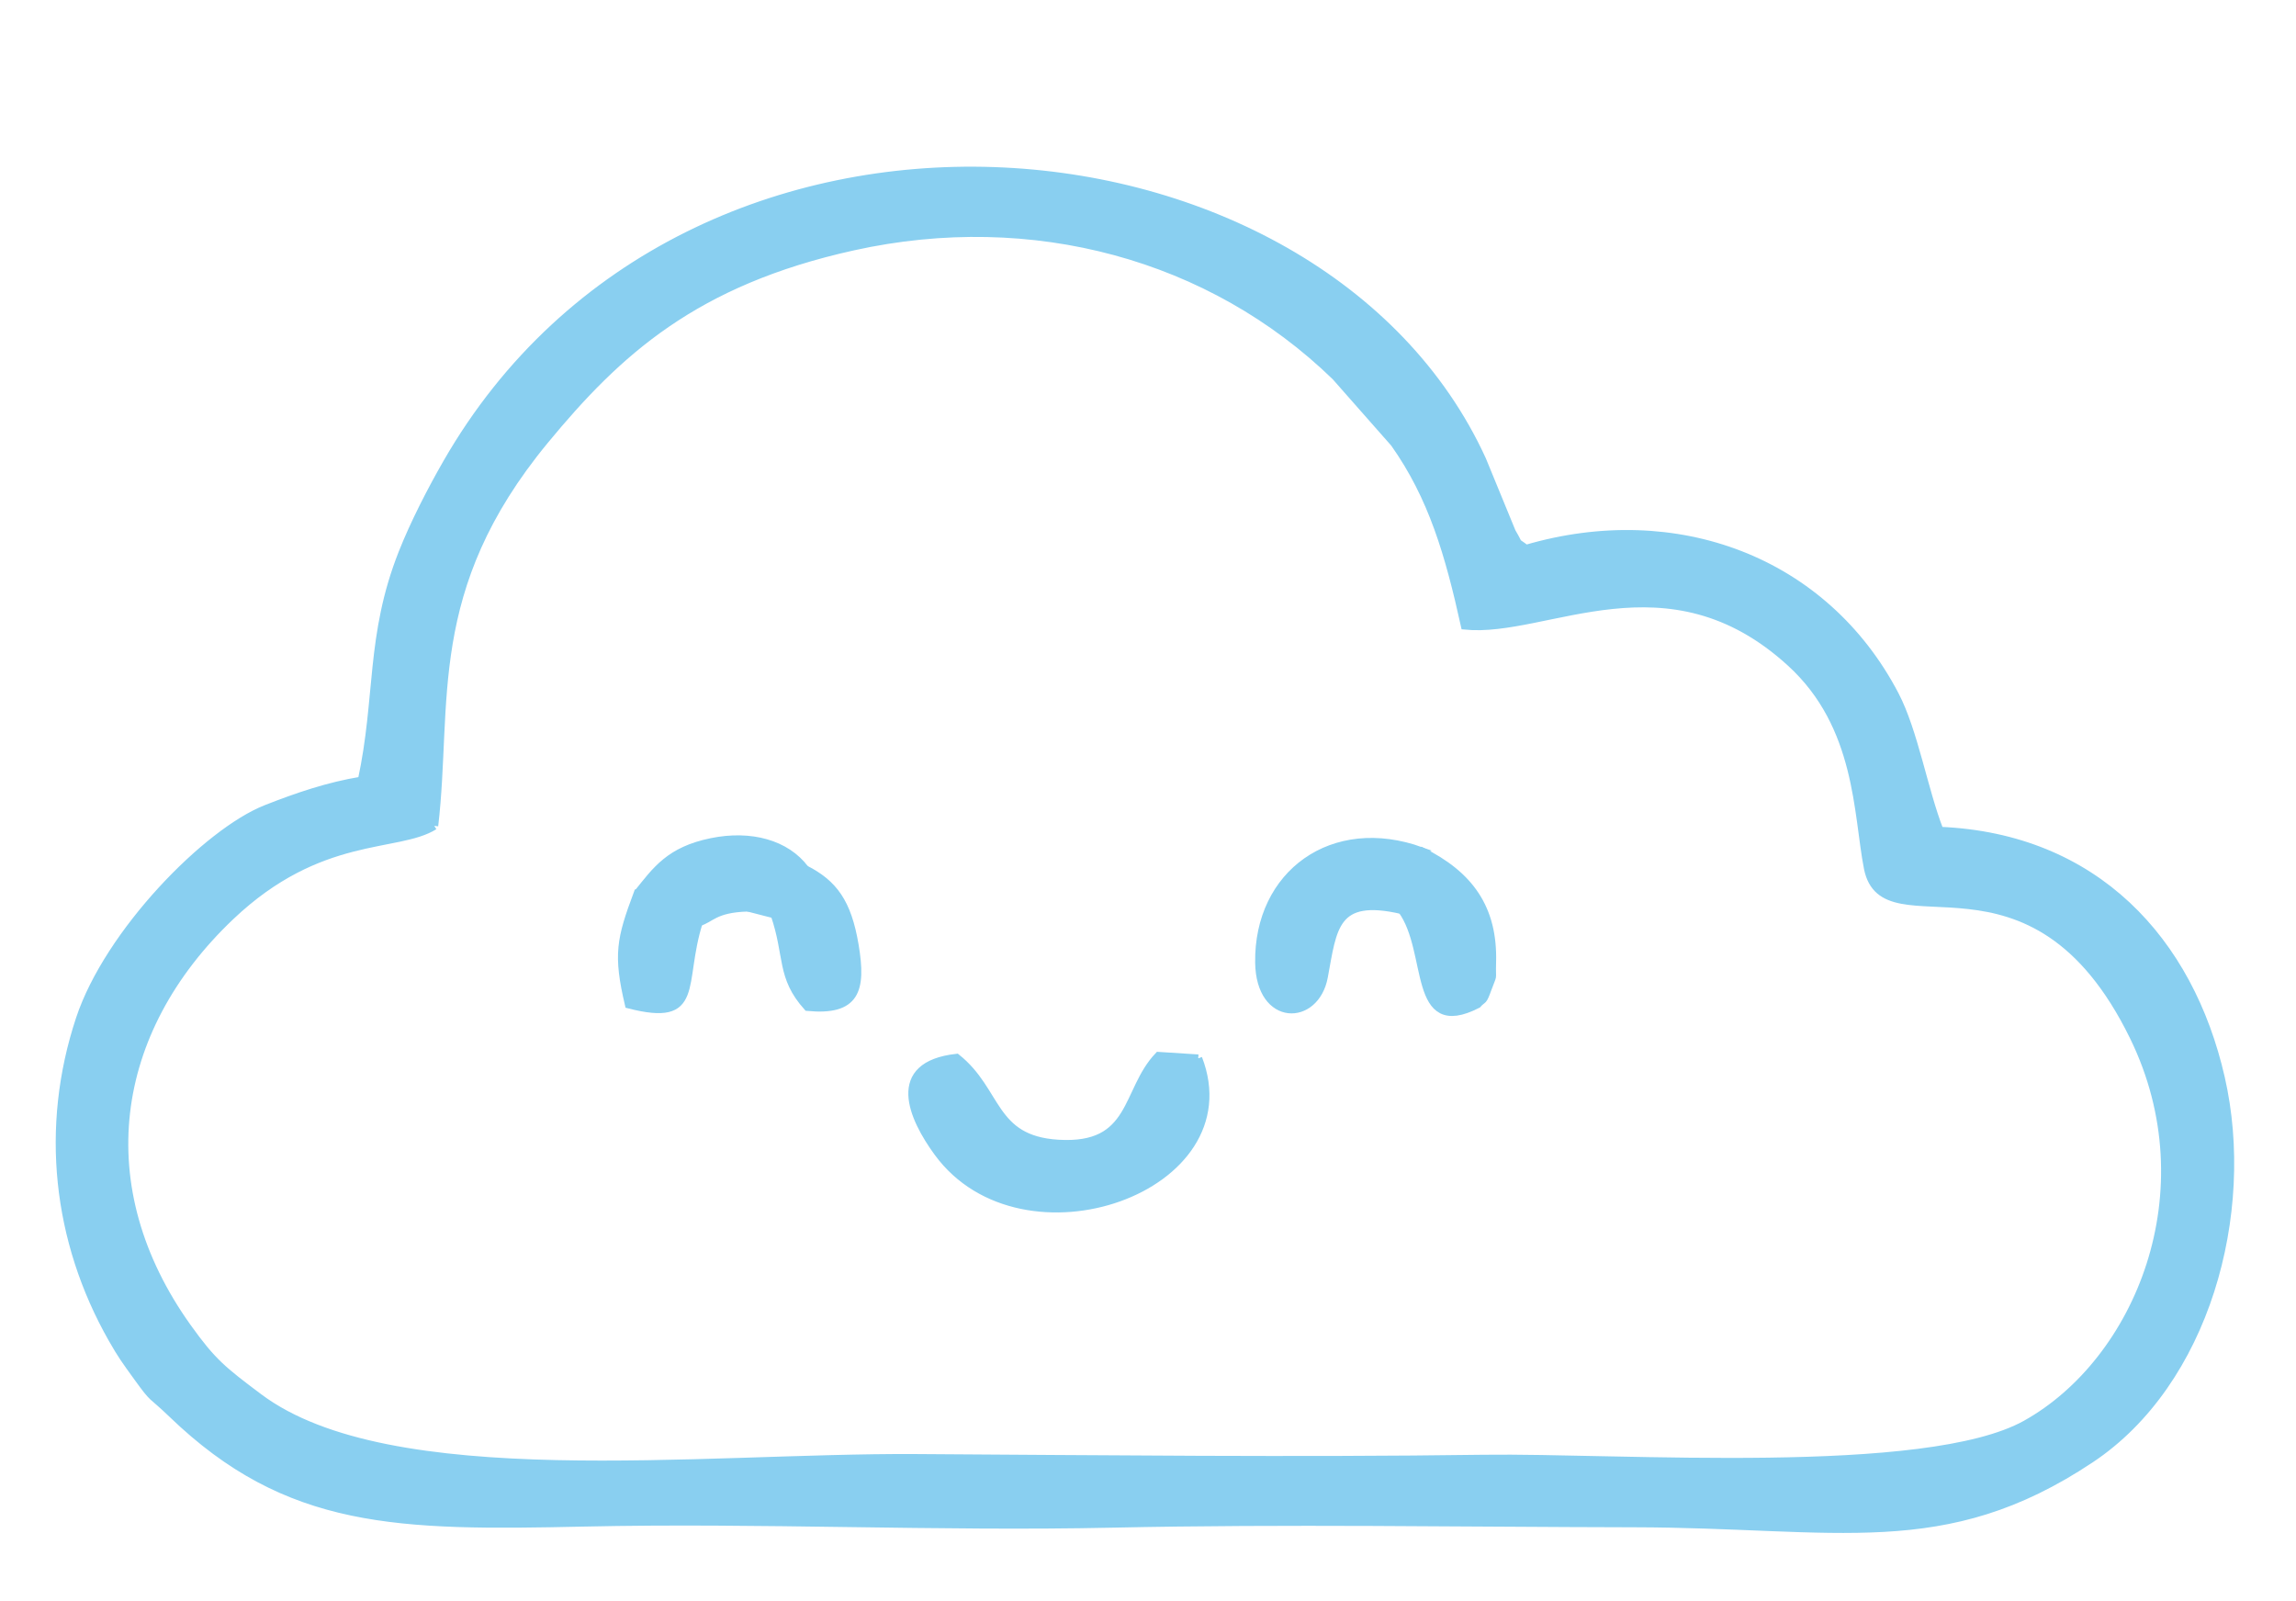 <svg xmlns="http://www.w3.org/2000/svg" xmlns:xlink="http://www.w3.org/1999/xlink" xmlns:inkscape="http://www.inkscape.org/namespaces/inkscape" version="1.1" width="291.007" height="202.876" viewBox="0 0 291.007 202.876">
<path transform="matrix(1,0,0,-1,0,202.876)" d="M55.041 98.218C56.868 113.737 53.458 128.18 69.04 147.065 78.274 158.256 88.003 167.194 108.144 171.641 130.886 176.663 153.518 170.47 169.285 155.154L176.729 146.709C181.553 139.9 183.653 132.662 185.661 123.587 196.017 122.53 211.342 133.181 226.981 118.863 235.727 110.855 235.392 99.743 236.738 92.877 238.791 82.411 257.52 97.922 270.432 71.49 280.007 51.887 271.045 30.36 256.774 22.393 244.14 15.34 205.14 18.257 188.057 18.019 164.16 17.687 139.91 17.966 116.057 18.108 88.859 18.269 49.389 13.346 32.804 25.789 28.22 29.229 26.906 30.267 23.774 34.643 11.088 52.367 13.874 72.183 29.22 86.754 40.54 97.504 50.354 95.291 55.041 98.218M45.847 103.961C41.588 103.264 37.689 101.924 33.756 100.381 26.232 97.429 13.729 84.655 10.112 73.722 5.596 60.076 7.144 45.66 14.23 33.204 15.423 31.107 15.898 30.48 17.418 28.373 19.678 25.243 19.013 26.404 21.812 23.705 36.483 9.559 50.389 9.394 74.057 9.918 96.33 10.412 118.792 9.299 141.057 9.78 162.882 10.252 185.177 9.867 207.057 9.828 232.983 9.781 246.365 5.596 264.963 17.972 279.536 27.67 285.411 49.085 281.486 66.277 277.517 83.667 265.564 96.776 245.844 97.596 243.835 102.728 242.606 110.17 240.168 114.823 231.24 131.859 212.454 138.912 193.408 133.328 191.886 134.5 192.794 133.471 191.62 135.455L187.856 144.617C167.237 189.651 87.15 197.279 56.642 144.213 54.653 140.753 52.485 136.537 51.007 132.798 46.836 122.246 48.122 114.516 45.847 103.961" fill="#89cff0" fill-rule="evenodd"/>
<path transform="matrix(1,0,0,-1,0,202.876)" stroke-width="1" stroke-linecap="butt" stroke-miterlimit="10" stroke-linejoin="miter" fill="none" stroke="#89cff0" d="M55.041 98.218C56.868 113.737 53.458 128.18 69.04 147.065 78.274 158.256 88.003 167.194 108.144 171.641 130.886 176.663 153.518 170.47 169.285 155.154L176.729 146.709C181.553 139.9 183.653 132.662 185.661 123.587 196.017 122.53 211.342 133.181 226.981 118.863 235.727 110.855 235.392 99.743 236.738 92.877 238.791 82.411 257.52 97.922 270.432 71.49 280.007 51.887 271.045 30.36 256.774 22.393 244.14 15.34 205.14 18.257 188.057 18.019 164.16 17.687 139.91 17.966 116.057 18.108 88.859 18.269 49.389 13.346 32.804 25.789 28.22 29.229 26.906 30.267 23.774 34.643 11.088 52.367 13.874 72.183 29.22 86.754 40.54 97.504 50.354 95.291 55.041 98.218M45.847 103.961C41.588 103.264 37.689 101.924 33.756 100.381 26.232 97.429 13.729 84.655 10.112 73.722 5.596 60.076 7.144 45.66 14.23 33.204 15.423 31.107 15.898 30.48 17.418 28.373 19.678 25.243 19.013 26.404 21.812 23.705 36.483 9.559 50.389 9.394 74.057 9.918 96.33 10.412 118.792 9.299 141.057 9.78 162.882 10.252 185.177 9.867 207.057 9.828 232.983 9.781 246.365 5.596 264.963 17.972 279.536 27.67 285.411 49.085 281.486 66.277 277.517 83.667 265.564 96.776 245.844 97.596 243.835 102.728 242.606 110.17 240.168 114.823 231.24 131.859 212.454 138.912 193.408 133.328 191.886 134.5 192.794 133.471 191.62 135.455L187.856 144.617C167.237 189.651 87.15 197.279 56.642 144.213 54.653 140.753 52.485 136.537 51.007 132.798 46.836 122.246 48.122 114.516 45.847 103.961"/>
<path transform="matrix(1,0,0,-1,0,202.876)" d="M151.871 68.748 146.838 69.071C142.564 64.59 143.84 57.337 134.1 57.943 125.66 58.468 126.57 64.593 121.247 68.83 112.656 67.868 115.641 61.234 118.883 56.811 129.63 42.146 158.269 52.272 151.871 68.748" fill="#89cff0" fill-rule="evenodd"/>
<path transform="matrix(1,0,0,-1,0,202.876)" stroke-width="1" stroke-linecap="butt" stroke-miterlimit="10" stroke-linejoin="miter" fill="none" stroke="#89cff0" d="M151.871 68.748 146.838 69.071C142.564 64.59 143.84 57.337 134.1 57.943 125.66 58.468 126.57 64.593 121.247 68.83 112.656 67.868 115.641 61.234 118.883 56.811 129.63 42.146 158.269 52.272 151.871 68.748"/>
<path transform="matrix(1,0,0,-1,0,202.876)" d="M177.681 87.54C181.504 82.266 178.862 71.305 187.258 75.6 188.007 76.437 187.902 75.785 188.531 77.514 189.357 79.782 189.047 78.323 189.122 80.909 189.321 87.779 186.234 92.019 180.152 95.02 176.124 93.129 169.518 97.939 162.888 89.06 159.98 85.166 160.825 81.051 161.209 76.729L165.058 76.691C165.857 77.792 165.691 77.081 166.338 79.056 168.009 84.164 165.439 83.213 169.216 86.815 170.343 87.889 171.414 88.852 173.549 89.105 178.189 89.656 177.661 87.56 177.681 87.54" fill="#89cff0" fill-rule="evenodd"/>
<path transform="matrix(1,0,0,-1,0,202.876)" stroke-width="1" stroke-linecap="butt" stroke-miterlimit="10" stroke-linejoin="miter" fill="none" stroke="#89cff0" d="M177.681 87.54C181.504 82.266 178.862 71.305 187.258 75.6 188.007 76.437 187.902 75.785 188.531 77.514 189.357 79.782 189.047 78.323 189.122 80.909 189.321 87.779 186.234 92.019 180.152 95.02 176.124 93.129 169.518 97.939 162.888 89.06 159.98 85.166 160.825 81.051 161.209 76.729L165.058 76.691C165.857 77.792 165.691 77.081 166.338 79.056 168.009 84.164 165.439 83.213 169.216 86.815 170.343 87.889 171.414 88.852 173.549 89.105 178.189 89.656 177.661 87.56 177.681 87.54"/>
<path transform="matrix(1,0,0,-1,0,202.876)" d="M80.809 89.654C84.509 89.654 81.025 89.178 80.141 83.446 79.597 79.923 80.133 78.391 81.615 76.217L85.501 76.16C86.335 81.091 84.926 83.072 88.571 86.004 90.103 86.426 90.528 87.736 94.793 87.862 95.513 88.731 93.611 90.549 97.914 87.888 103.362 84.518 97.771 78.809 105.057 76.102 108.974 80.668 107.883 86.223 103.584 90.603L102.041 92.742C99.647 95.949 95.143 97.184 90.179 96.167 84.865 95.079 83.189 92.616 80.809 89.654" fill="#89cff0" fill-rule="evenodd"/>
<path transform="matrix(1,0,0,-1,0,202.876)" stroke-width="1" stroke-linecap="butt" stroke-miterlimit="10" stroke-linejoin="miter" fill="none" stroke="#89cff0" d="M80.809 89.654C84.509 89.654 81.025 89.178 80.141 83.446 79.597 79.923 80.133 78.391 81.615 76.217L85.501 76.16C86.335 81.091 84.926 83.072 88.571 86.004 90.103 86.426 90.528 87.736 94.793 87.862 95.513 88.731 93.611 90.549 97.914 87.888 103.362 84.518 97.771 78.809 105.057 76.102 108.974 80.668 107.883 86.223 103.584 90.603L102.041 92.742C99.647 95.949 95.143 97.184 90.179 96.167 84.865 95.079 83.189 92.616 80.809 89.654"/>
<path transform="matrix(1,0,0,-1,0,202.876)" d="M177.681 87.54C177.661 87.56 178.189 89.656 173.549 89.105 171.414 88.852 170.343 87.889 169.216 86.815 165.439 83.213 168.009 84.164 166.338 79.056 165.691 77.081 165.857 77.792 165.058 76.691L161.209 76.729C160.825 81.051 159.98 85.166 162.888 89.06 169.518 97.939 176.124 93.129 180.152 95.02 168.917 99.079 159.434 92.118 159.585 80.894 159.689 73.259 166.725 73.344 167.797 79.08 168.952 85.261 169.061 89.544 177.681 87.54" fill="#89cff0" fill-rule="evenodd"/>
<path transform="matrix(1,0,0,-1,0,202.876)" stroke-width="1" stroke-linecap="butt" stroke-miterlimit="10" stroke-linejoin="miter" fill="none" stroke="#89cff0" d="M177.681 87.54C177.661 87.56 178.189 89.656 173.549 89.105 171.414 88.852 170.343 87.889 169.216 86.815 165.439 83.213 168.009 84.164 166.338 79.056 165.691 77.081 165.857 77.792 165.058 76.691L161.209 76.729C160.825 81.051 159.98 85.166 162.888 89.06 169.518 97.939 176.124 93.129 180.152 95.02 168.917 99.079 159.434 92.118 159.585 80.894 159.689 73.259 166.725 73.344 167.797 79.08 168.952 85.261 169.061 89.544 177.681 87.54"/>
<path transform="matrix(1,0,0,-1,0,202.876)" d="M94.793 87.862 98.168 86.992C99.987 81.707 98.877 79.129 102.348 75.262 108.473 74.679 109.286 77.373 108.333 83.067 107.413 88.56 105.638 90.892 102.041 92.742L103.584 90.603C107.883 86.223 108.974 80.668 105.057 76.102 97.771 78.809 103.362 84.518 97.914 87.888 93.611 90.549 95.513 88.731 94.793 87.862" fill="#89cff0" fill-rule="evenodd"/>
<path transform="matrix(1,0,0,-1,0,202.876)" stroke-width="1" stroke-linecap="butt" stroke-miterlimit="10" stroke-linejoin="miter" fill="none" stroke="#89cff0" d="M94.793 87.862 98.168 86.992C99.987 81.707 98.877 79.129 102.348 75.262 108.473 74.679 109.286 77.373 108.333 83.067 107.413 88.56 105.638 90.892 102.041 92.742L103.584 90.603C107.883 86.223 108.974 80.668 105.057 76.102 97.771 78.809 103.362 84.518 97.914 87.888 93.611 90.549 95.513 88.731 94.793 87.862"/>
<path transform="matrix(1,0,0,-1,0,202.876)" d="M88.571 86.004C84.926 83.072 86.335 81.091 85.501 76.16L81.615 76.217C80.133 78.391 79.597 79.923 80.141 83.446 81.025 89.178 84.509 89.654 80.809 89.654 78.643 83.85 78.214 81.901 79.702 75.579 88.937 73.214 86.093 78.138 88.571 86.004" fill="#89cff0" fill-rule="evenodd"/>
<path transform="matrix(1,0,0,-1,0,202.876)" stroke-width="1" stroke-linecap="butt" stroke-miterlimit="10" stroke-linejoin="miter" fill="none" stroke="#89cff0" d="M88.571 86.004C84.926 83.072 86.335 81.091 85.501 76.16L81.615 76.217C80.133 78.391 79.597 79.923 80.141 83.446 81.025 89.178 84.509 89.654 80.809 89.654 78.643 83.85 78.214 81.901 79.702 75.579 88.937 73.214 86.093 78.138 88.571 86.004"/>
</svg>
